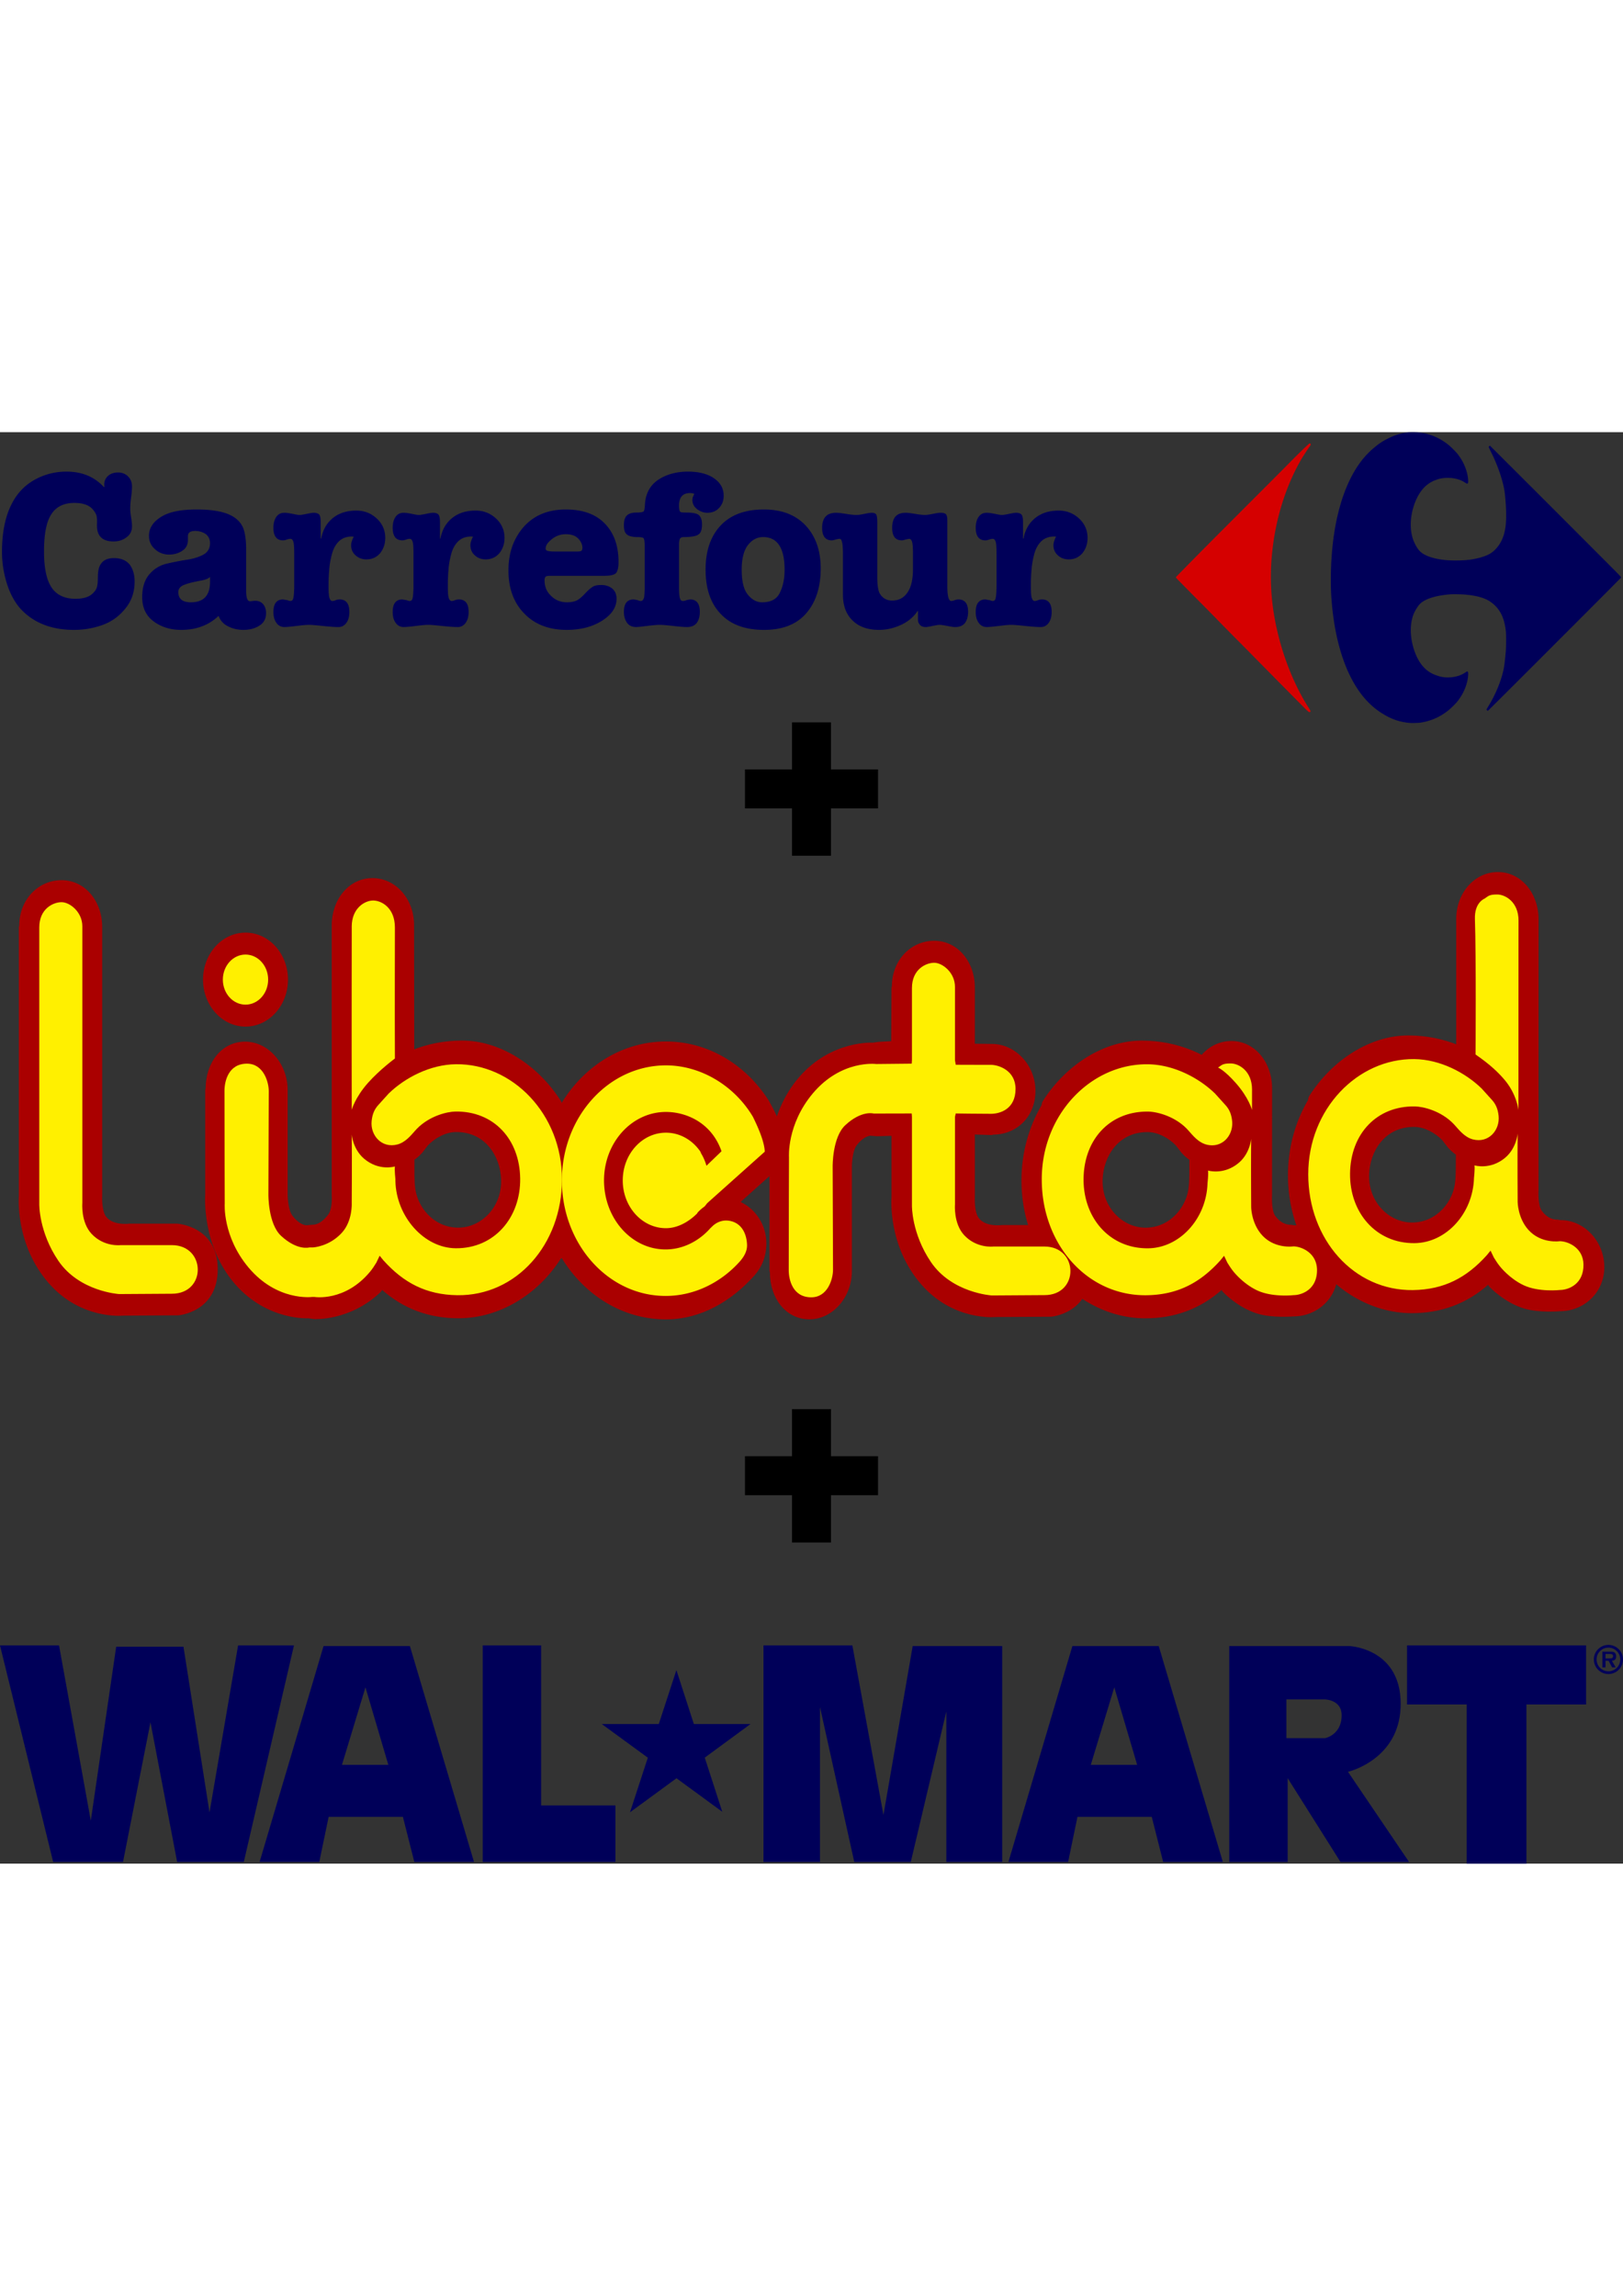 <svg height="297mm" viewBox="11.55 57.494 189.368 166.989" width="210mm" xmlns="http://www.w3.org/2000/svg"><rect x="11.55" y="57.494" width="189.368" height="166.989" fill="#333333" stroke="none"/><g fill="#a00"><path d="m193.633 149.413-.341-.054c-.504 0-1.201-.152-1.848-1.03-.483-.654-.383-2.394-.383-2.394l.005-31.475v-.136c0-3.027-2.009-5.513-4.745-5.515-2.737 0-4.863 2.446-4.863 5.473v19.107l-.049 10.155-.03.935-.029.323c-.177 2.455-2.19 4.893-5.053 4.893-2.686-.002-5.123-2.41-5.002-5.637.098-2.647 1.792-5.52 5.238-5.52 1.217 0 2.474.7 3.3 1.55l.67.873c.898.992 1.767 1.411 3.136 1.411 2.698 0 5.086-2.101 5.086-5.235 0-1.512-.862-3.47-2.145-4.762-2.662-2.943-6.629-4.494-10.687-4.506-4.418-.01-8.884 2.796-11.602 7.093l-.072.175-.061.285c-1.478 2.527-2.334 5.536-2.334 8.767 0 3.278.882 6.33 2.4 8.877l-.007.18.103.047c2.73 4.289 7.223 6.943 11.86 6.973 3.493.022 6.529-1.105 9.052-3.356l-.058.072.208.257s1.66 1.768 3.965 2.478c1.763.542 4.235.323 4.235.323 2.738-.008 5.16-2.13 5.154-5.156-.005-3.025-2.367-5.478-5.103-5.47"/><path d="m162.54 150.015-.34-.055c-.504 0-1.202-.15-1.849-1.03-.482-.653-.384-2.393-.384-2.393l.007-12.367v-.138c0-3.025-2.01-5.51-4.746-5.513-2.738 0-4.862 2.445-4.864 5.471l-.047 10.157-.03.935-.03.324c-.176 2.453-2.19 4.89-5.052 4.89-2.686 0-5.123-2.41-5.003-5.635.098-2.647 1.793-5.522 5.239-5.52 1.218 0 2.474.7 3.299 1.55l.671.872c.897.991 1.766 1.41 3.135 1.41 2.698.002 5.085-2.101 5.087-5.234 0-1.513-.862-3.47-2.146-4.763-2.66-2.94-6.626-4.493-10.686-4.504-4.417-.013-8.884 2.794-11.603 7.094l-.071.174-.062.285c-1.477 2.525-2.334 5.534-2.334 8.765 0 3.28.883 6.33 2.399 8.879l-.005.18.103.047c2.727 4.287 7.223 6.941 11.858 6.973 3.495.023 6.53-1.105 9.053-3.355l-.06.071.21.257s1.66 1.768 3.968 2.478c1.76.542 4.233.323 4.233.323 2.736-.006 5.161-2.13 5.154-5.156-.005-3.025-2.367-5.48-5.104-5.472"/><path d="m125.294 139.812v6.938s-.098 1.714.47 2.443c.832 1.065 2.712.794 2.712.794h5.547s4.75.27 4.75 5.306c0 5.037-4.589 5.387-4.589 5.387l-6.525.038s-4.862.486-8.597-3.778c-3.986-4.553-3.493-10.19-3.493-10.19v-7.17l-1.712.049-.759-.065c-.484.063-1.028.397-1.577 1.098-.57.728-.573 2.483-.573 2.483v12.21c0 3.026-2.224 5.63-4.96 5.63s-4.608-2.443-4.608-5.468l-.045-.163v-12.21s-.483-5.916 3.504-10.469c3.734-4.264 8.54-3.96 8.54-3.96l.653-.092 1.504-.084.033-6.244.045-.163c0-3.025 2.2-5.306 4.938-5.306 2.736 0 4.742 2.442 4.742 5.469v6.154l-.01.387 1.977.024c2.738-.007 5.098 2.446 5.103 5.473.007 3.026-2.198 5.1-4.936 5.107l-.145.05-1.998-.064zm-101.82-24.588v31.365s-.097 1.714.47 2.441c.834 1.065 2.713.794 2.713.794h5.548s4.749.271 4.749 5.308c0 5.036-4.588 5.387-4.588 5.387l-6.527.037s-4.862.488-8.595-3.777c-3.986-4.553-3.493-10.19-3.493-10.19v-31.365l.045-.16c0-3.027 2.2-5.307 4.936-5.307 2.738 0 4.742 2.44 4.742 5.467m16.722.652c-2.738 0-4.957 2.453-4.957 5.48 0 3.025 2.219 5.48 4.957 5.48 2.736 0 4.955-2.455 4.955-5.48 0-3.027-2.22-5.48-4.955-5.48"/><path d="m55.93 157.835c-3.585 3.385-7.735 3.121-7.735 3.121l-.652-.092s-4.807.304-8.542-3.96c-3.984-4.552-3.503-10.468-3.503-10.468v-12.212l.045-.16c0-3.027 1.87-5.47 4.607-5.47 2.738 0 4.962 2.606 4.962 5.63v12.212s.004 1.755.572 2.48c.549.702 1.094 1.036 1.577 1.099l.759-.063c.503 0 1.124-.284 1.795-1.14.57-.726.44-2.284.44-2.284v-31.501c0-3.027 2.008-5.513 4.745-5.513 2.736 0 4.862 2.446 4.862 5.473l.044 29.153.028.935.03.324c.174 2.453 2.19 4.892 5.05 4.892 2.688 0 5.125-2.41 5.005-5.635-.098-2.647-1.793-5.522-5.237-5.522-1.219 0-2.474.7-3.3 1.551l-.67.872c-.898.99-1.768 1.41-3.136 1.41-2.7 0-5.086-2.102-5.086-5.237 0-1.512.862-3.47 2.147-4.76 2.66-2.942 6.627-4.494 10.687-4.503 4.416-.013 8.882 2.796 11.6 7.095l.072.175.093-.166c2.645-4.226 7.062-6.996 12.062-6.996 4.94 0 9.31 2.702 11.965 6.842l.168.295c1.27 2.277 1.708 3.68 2.103 6.636l-5.52 4.939.173.1c1.53.772 2.828 2.531 2.828 4.743 0 1.488-.507 2.742-1.38 3.728-2.66 2.988-6.245 5.135-10.337 5.135-5.06 0-9.522-2.836-12.155-7.148l-.105.048c-2.729 4.287-7.224 6.94-11.86 6.969-3.493.023-6.528-1.105-9.05-3.357l.057.072z"/></g><g fill="#fff000"><path d="m188.718 136.574s-.175-1.872-1.693-3.615c-.655-.752-1.577-1.679-3.311-2.866 0 0 .077-11.458-.075-15.795-.07-1.948 1.124-2.389 1.124-2.389.439-.29.512-.484 1.469-.484.958 0 2.498.872 2.496 3.05l-.001.204s.001-.203-.002 2.164zm-24.525 7.482c0-7.615 5.771-13.5 12.372-13.428 2.977.033 5.927 1.553 7.854 3.425l1.197 1.324c.444.491.7 1.033.787 1.872.173 1.67-1.168 3.228-3.007 2.744-.946-.249-1.597-1.088-2.015-1.551l-.234-.257c-1.46-1.518-3.532-2.022-4.526-2.036-4.438-.066-7.49 3.195-7.55 7.812-.058 4.538 2.991 8.176 7.518 8.138 3.708-.034 6.826-3.471 6.943-7.604 0 0 .117-1.04.058-1.469 0 0 1.855.57 3.593-.902 1.313-1.114 1.444-2.808 1.444-2.808-.038 2.887 0 7.988 0 7.988s.014 1.871 1.26 3.253c1.49 1.647 3.658 1.314 3.658 1.314h-.02c.957 0 2.743.743 2.781 2.705.042 2.324-1.775 2.983-2.733 2.985 0 0-2.474.283-4.254-.556-1.657-.78-2.745-2.177-2.745-2.177-.29-.351-.505-.703-.729-1.058l-.38-.797-.442.54c-2.362 2.621-4.99 4.01-8.61 4.06-6.888.098-12.222-5.903-12.22-13.517m-8.443-10.627c-1.373-1.55-2.08-1.81-2.08-1.81.44-.292.513-.486 1.471-.484.956 0 2.495.87 2.495 3.051l-.002.203s.002-.203-.002 2.164c0 0-.38-1.426-1.883-3.124m-37.795 3.931v10.355s-.062 3.231 2.218 6.594c2.452 3.615 7.099 3.893 7.099 3.893l6.132-.04c4.1.021 4.01-5.677.003-5.668h-5.957s-1.93.245-3.393-1.317c-1.271-1.357-1.08-3.591-1.08-3.591v-10.227l.09-.388s2.703.042 4.135.039c.958-.004 2.847-.492 2.841-2.913-.003-2.132-1.946-2.803-2.904-2.8-.425 0-3.173.002-4.072-.007l-.09-.518v-8.563c0-1.679-1.466-2.817-2.424-2.817s-2.598.752-2.598 2.946v8.434l-.028.389-4.142.042s-4.072-.534-7.403 3.437c-3.056 3.645-2.773 7.457-2.773 7.457s-.03 6.93-.03 13.173c0 1.06.439 3.149 2.628 3.149 1.929 0 2.539-2.146 2.539-3.205 0-1.177-.042-12.05-.042-12.05s-.046-3.415 1.475-4.826c1.913-1.777 3.314-1.357 3.314-1.357l4.434-.01.028.388m-96.797-22.219v32.285s-.19 2.235 1.079 3.591c1.463 1.562 3.395 1.315 3.395 1.315h5.957c4.007-.007 4.095 5.69-.003 5.67l-6.132.039s-4.648-.276-7.1-3.892c-2.28-3.36-2.22-6.595-2.22-6.595v-32.285c0-2.194 1.64-2.944 2.599-2.944s2.425 1.136 2.425 2.816m19.039 3.294c-1.46 0-2.644 1.308-2.644 2.922s1.184 2.922 2.644 2.922c1.458 0 2.641-1.308 2.641-2.922s-1.183-2.922-2.641-2.922m14.277 14.986c1.373-1.549 3.154-2.857 3.154-2.857-.028-6.182 0-12.76 0-15.286 0-2.324-1.582-3.147-2.54-3.147s-2.497.87-2.497 3.05l.002.202s-.023 12.267-.002 21.163c0 0 .381-1.427 1.883-3.125"/><path d="m57.685 144.883c.117 4.131 3.33 7.78 7.038 7.812 4.526.038 7.577-3.598 7.52-8.136-.06-4.617-3.11-7.878-7.548-7.813-.993.014-3.067.515-4.527 2.035l-.234.257c-.418.463-1.07 1.3-2.015 1.549-1.839.484-3.182-1.074-3.007-2.743.088-.84.343-1.38.789-1.873l1.196-1.323c1.928-1.873 4.876-3.39 7.855-3.422 6.599-.072 12.37 5.815 12.37 13.43 0 7.616-5.337 13.613-12.223 13.515-3.62-.052-6.249-1.44-8.61-4.063l-.443-.542-.38.799c-.222.355-.438.706-.729 1.057-2.935 3.536-6.483 2.955-6.483 2.955h-.306s-4.074.532-7.403-3.439c-3.056-3.645-2.774-7.457-2.774-7.457s-.028-6.929-.028-13.173c0-1.06.437-3.147 2.627-3.147 1.927 0 2.54 2.146 2.54 3.205 0 1.177-.043 12.049-.043 12.049s-.047 3.416 1.474 4.827c1.913 1.775 3.315 1.355 3.315 1.355h.408s1.898-.08 3.388-1.726c1.248-1.381 1.138-3.439 1.138-3.439s.039-5.104 0-7.99c0 0 .131 1.696 1.446 2.81 1.736 1.472 3.591.902 3.591.902-.059.428.058 1.468.058 1.468"/><path d="m93.762 147.819a4.897 4.897 0 0 0 -.81.704l-.066.117c-.897.899-2.206 1.714-3.635 1.714-2.781 0-5.039-2.494-5.039-5.57 0-3.078 2.258-5.571 5.04-5.571 1.646 0 3.106.872 4.026 2.222l.068.184c.271.442.484.93.631 1.452l1.758-1.692c-1.184-3.39-4.18-4.586-6.484-4.586-3.99 0-7.226 3.577-7.226 7.99s3.191 8.05 7.183 8.05c2.031 0 3.913-.986 5.226-2.481l.154-.142c.475-.501 1.141-.799 1.848-.743 1.248.096 2.189 1.04 2.276 2.784.039.774-.357 1.421-.804 1.944-2.201 2.476-5.31 4.062-8.7 4.062-6.706 0-12.098-6.06-12.098-13.474 0-7.413 5.436-13.423 12.141-13.423 4.081 0 8.001 2.384 10.148 6 .448.923 1.33 2.76 1.382 4.07l-6.711 6.002-.308.386m39.337-3.158c.001-7.617 5.773-13.502 12.371-13.429 2.98.033 5.93 1.551 7.856 3.424l1.196 1.325c.446.491.701 1.033.789 1.872.173 1.668-1.168 3.228-3.008 2.744-.944-.249-1.596-1.088-2.016-1.551l-.232-.257c-1.46-1.518-3.534-2.021-4.527-2.035-4.437-.067-7.49 3.192-7.55 7.81-.057 4.539 2.992 8.176 7.519 8.137 3.708-.031 6.824-3.47 6.943-7.602 0 0 .117-1.042.057-1.469 0 0 1.855.568 3.592-.904 1.315-1.112 1.446-2.808 1.446-2.808-.039 2.887 0 7.99 0 7.99s.014 1.871 1.262 3.251c1.488 1.647 3.656 1.317 3.656 1.317h-.023c.958-.002 2.745.743 2.784 2.704.043 2.324-1.775 2.981-2.733 2.985 0 0-2.472.283-4.254-.556-1.658-.782-2.745-2.177-2.745-2.177-.29-.351-.505-.703-.73-1.058l-.379-.799-.442.542c-2.362 2.621-4.99 4.01-8.61 4.06-6.888.096-12.222-5.902-12.222-13.517"/></g><g stroke-width="7.728"><path d="m176.056 91.414c.197.022.921 0 1.14-.022a6.7 6.7 0 0 0 3.401-1.492 8.92 8.92 0 0 0 .922-.9c.834-1.009 1.316-2.237 1.338-3.312 0-.198-.044-.242-.044-.242l-.087-.044-.22.132c-.548.373-1.25.57-2.018.57a3.53 3.53 0 0 1 -1.273-.219c-1.229-.395-2.062-1.294-2.61-2.808-.505-1.404-.593-2.962-.198-4.147.197-.57.614-1.25.943-1.514.658-.548 1.93-.9 3.489-1.01.417-.021 1.382 0 1.777.045 1.36.131 2.304.417 2.962.921.987.746 1.492 1.755 1.667 3.313.044.417.044 1.755 0 2.348-.087.965-.153 1.558-.241 2.04-.285 1.426-.987 3.116-1.887 4.542-.066.11-.132.241-.132.241l.154.154s-.57.614 13.318-13.296c1.207-1.207 2.216-2.238 2.216-2.238.044-.066.044-.088-1.185-1.316a6090.129 6090.129 0 0 0 -14.086-14.086c-.087 0-.153.153-.153.153s.066.154.153.351c.856 1.624 1.536 3.62 1.712 4.937.175 1.47.22 2.962.11 3.905-.154 1.317-.637 2.282-1.449 2.984-.307.242-.57.395-.987.549-.46.175-1.097.329-1.733.417-.878.11-2.129.131-3.028.022-1.36-.154-2.348-.527-2.83-1.032-.242-.263-.417-.548-.593-.921-.702-1.426-.57-3.62.33-5.375.548-1.054 1.272-1.712 2.281-2.041.439-.154.79-.197 1.273-.197.79 0 1.492.197 2.062.592l.176.088.087-.044s.044-.044.044-.242c-.022-1.03-.482-2.237-1.272-3.225a10.484 10.484 0 0 0 -.988-.987c-1.009-.812-2.128-1.317-3.4-1.47-.308-.044-1.097-.044-1.383-.022-.855.11-1.58.33-2.413.768a7.212 7.212 0 0 0 -1.558 1.053c-.395.307-.965.9-1.316 1.338-2.04 2.545-3.313 6.605-3.62 11.585-.088 1.207-.11 3.181-.023 4.388.308 4.805 1.514 8.776 3.445 11.343.746.988 1.624 1.8 2.59 2.37 1.008.636 2.04.965 3.137 1.053z" fill="#000059"/><path d="m163.79 89.703c.44.439.527.46.527.46l.11-.043c.066-.088.088-.044-.263-.593-2.063-3.269-3.598-7.657-4.125-11.848a27.053 27.053 0 0 1 -.088-5.814c.373-4.103 1.58-8.008 3.445-11.233.285-.461.702-1.12.987-1.492.066-.11.11-.198.11-.198 0-.088-.066-.132-.154-.132 0 0-.131.044-1.93 1.843-1.01 1.032-4.498 4.52-7.745 7.767-3.62 3.62-5.902 5.968-5.902 5.968v.088s1.053 1.097 3.115 3.16c.439.438 1.12 1.14 1.536 1.557.395.417 1.777 1.821 3.072 3.116 6.033 6.121 6.889 6.977 7.306 7.394z" fill="#d50000"/></g><g fill="#000059" stroke-width="1.258"><path d="m11.782 71.467c0 1.2.179 2.426.562 3.652.383 1.225.919 2.221 1.634 3.013 1.507 1.609 3.575 2.426 6.205 2.426a9.74 9.74 0 0 0 3.37-.588c1.048-.383 1.916-1.02 2.631-1.915.715-.868 1.073-1.915 1.073-3.14 0-.818-.205-1.482-.588-1.992-.408-.486-1.021-.74-1.813-.74-.74 0-1.251.229-1.558.714-.23.332-.331.868-.331 1.558 0 .46-.026.817-.103 1.098s-.255.536-.536.791c-.408.383-1.072.588-1.966.588-1.251 0-2.196-.434-2.784-1.303-.587-.868-.893-2.272-.893-4.213 0-2.043.28-3.498.868-4.367.562-.868 1.455-1.302 2.681-1.302.996 0 1.737.255 2.17.792.23.28.358.51.41.715.05.23.076.536.05.97-.05 1.353.588 2.017 1.941 2.017.587 0 1.073-.153 1.507-.485.434-.306.638-.74.638-1.277 0-.23-.025-.587-.102-1.047a6.394 6.394 0 0 1 -.102-1.021c0-.28.025-.715.102-1.302.077-.562.102-.996.102-1.277 0-.485-.153-.868-.46-1.175-.306-.306-.689-.46-1.174-.46-.51 0-.92.154-1.226.46-.306.332-.434.715-.357 1.2l-.051.051c-1.099-1.2-2.554-1.813-4.367-1.813-1.2 0-2.35.256-3.422.792s-1.915 1.277-2.553 2.247c-1.047 1.583-1.558 3.703-1.558 6.333zm21.696-1.864c0-.383.28-.587.842-.587.46 0 .869.127 1.226.357.332.255.51.613.51 1.073 0 .612-.28 1.072-.816 1.353s-1.2.485-1.967.587c-.791.128-1.557.281-2.323.46a3.758 3.758 0 0 0 -1.992 1.251c-.536.639-.817 1.507-.817 2.63 0 1.226.434 2.171 1.328 2.835s1.966.996 3.217.996c1.762 0 3.218-.536 4.367-1.634.204.561.587.97 1.123 1.225.537.281 1.124.409 1.788.409.69 0 1.302-.153 1.838-.485.537-.332.792-.818.792-1.481 0-.383-.102-.741-.332-1.022s-.562-.408-.945-.408c-.076 0-.179 0-.306.025s-.23.026-.307.026c-.28 0-.434-.409-.434-1.2v-4.801c0-1.047-.102-1.89-.332-2.503-.23-.587-.664-1.072-1.302-1.43-.894-.51-2.273-.766-4.137-.766s-3.243.28-4.162.868c-.945.588-1.405 1.328-1.405 2.196 0 .639.23 1.15.69 1.558.46.434 1.021.638 1.66.638.587 0 1.123-.153 1.557-.46.434-.28.639-.714.639-1.25zm2.579 5.337c0 1.609-.74 2.4-2.247 2.4-.97 0-1.456-.408-1.456-1.2 0-.383.256-.69.766-.868.485-.179 1.073-.307 1.711-.434.639-.102 1.047-.256 1.226-.46zm12.911-6.946c0-.434-.051-.74-.179-.894-.127-.127-.332-.204-.613-.204-.204 0-.485.051-.842.128-.383.076-.664.128-.843.128-.153 0-.409-.052-.792-.128-.383-.077-.69-.128-.97-.128-.409 0-.715.153-.945.485s-.332.766-.332 1.277c0 .97.383 1.456 1.124 1.456.128 0 .28-.026.46-.102.178-.051.306-.077.383-.077.178 0 .28.102.357.332s.102.715.102 1.455v3.678c0 .485-.025.868-.051 1.123-.025.281-.077.46-.128.536-.076.077-.153.128-.28.128a.785.785 0 0 1 -.205-.051c-.076-.026-.153-.051-.179-.051l-.46-.077c-.74 0-1.123.485-1.123 1.456 0 .51.102.919.332 1.251s.536.51.945.51c.306 0 .792-.05 1.43-.127s1.098-.128 1.43-.128.868.051 1.609.128c.74.077 1.353.128 1.838.128.409 0 .715-.18.945-.511.23-.332.332-.74.332-1.251 0-.97-.383-1.456-1.123-1.456-.154 0-.307.026-.46.077a1.052 1.052 0 0 1 -.383.102c-.179 0-.281-.128-.358-.358-.076-.23-.102-.715-.102-1.43s.026-1.327.077-1.838c.025-.51.128-1.124.306-1.813.18-.69.485-1.226.92-1.609.434-.357.97-.51 1.634-.46-.204.409-.307.74-.307.996 0 .485.18.894.537 1.2.332.307.766.46 1.251.46.664 0 1.2-.255 1.609-.74.383-.486.587-1.073.587-1.762 0-.894-.332-1.66-.996-2.273s-1.455-.92-2.375-.92c-1.098 0-1.991.282-2.706.843-.741.588-1.2 1.38-1.405 2.426h-.051zm13.915 0c0-.434-.051-.74-.179-.894-.127-.127-.332-.204-.613-.204-.204 0-.485.051-.842.128-.383.076-.664.128-.843.128-.153 0-.409-.052-.792-.128-.383-.077-.689-.128-.97-.128-.408 0-.715.153-.945.485s-.332.766-.332 1.277c0 .97.383 1.456 1.124 1.456.128 0 .28-.026.46-.102.178-.051.306-.077.383-.077.178 0 .28.102.357.332s.102.715.102 1.455v3.678c0 .485-.025.868-.05 1.123-.026.281-.078.46-.129.536-.076.077-.153.128-.28.128a.785.785 0 0 1 -.205-.051c-.076-.026-.153-.051-.179-.051l-.46-.077c-.74 0-1.123.485-1.123 1.456 0 .51.102.919.332 1.251s.536.51.945.51c.306 0 .792-.05 1.43-.127s1.098-.128 1.43-.128.868.051 1.609.128c.74.077 1.353.128 1.838.128.409 0 .715-.18.945-.511.23-.332.332-.74.332-1.251 0-.97-.383-1.456-1.123-1.456-.154 0-.307.026-.46.077a1.052 1.052 0 0 1 -.383.102c-.179 0-.281-.128-.358-.358-.076-.23-.102-.715-.102-1.43s.026-1.327.077-1.838c.025-.51.128-1.124.306-1.813.18-.69.486-1.226.92-1.609.434-.357.97-.51 1.634-.46-.204.409-.306.74-.306.996 0 .485.178.894.536 1.2.332.307.766.46 1.251.46.664 0 1.2-.255 1.609-.74.383-.486.587-1.073.587-1.762 0-.894-.332-1.66-.996-2.273s-1.455-.92-2.375-.92c-1.098 0-1.991.282-2.706.843-.741.588-1.2 1.38-1.405 2.426h-.05v-1.915zm19.15 6.256c.74 0 1.2-.102 1.404-.331.18-.23.281-.639.281-1.277 0-1.915-.536-3.397-1.608-4.495s-2.58-1.634-4.546-1.634c-2.043 0-3.677.664-4.877 1.992-1.2 1.353-1.813 3.039-1.813 5.107 0 2.094.613 3.78 1.838 5.03 1.226 1.277 2.886 1.916 4.954 1.916 1.635 0 3.014-.358 4.137-1.073 1.124-.715 1.685-1.557 1.685-2.553 0-.485-.153-.894-.485-1.175s-.766-.434-1.277-.434c-.434 0-.74.051-.97.179-.23.127-.562.408-.97.842-.358.383-.69.664-.97.792s-.665.204-1.099.204c-.74 0-1.379-.255-1.864-.74-.51-.485-.766-1.073-.766-1.813 0-.23.051-.358.128-.434.076-.077.28-.103.613-.103zm-5.746-2.834c-.408 0-.69-.026-.842-.077-.154-.025-.23-.127-.23-.28 0-.358.255-.716.74-1.099a2.541 2.541 0 0 1 1.635-.561c.587 0 1.072.153 1.404.485s.51.715.51 1.098c0 .153-.025.255-.101.332-.077.076-.256.102-.537.102zm10.483 3.984c0 .689-.026 1.149-.077 1.404-.077.255-.204.383-.383.383-.051 0-.179-.025-.383-.102a3.812 3.812 0 0 0 -.46-.077c-.74 0-1.123.485-1.123 1.456 0 .51.127.92.357 1.251.23.332.587.51 1.047.51.23 0 .664-.05 1.302-.127.639-.076 1.124-.128 1.481-.128.332 0 .869.051 1.558.128.69.077 1.226.128 1.609.128.51 0 .894-.153 1.149-.485.23-.332.357-.74.357-1.277 0-.97-.383-1.456-1.123-1.456-.026 0-.179.026-.434.077a1.042 1.042 0 0 1 -.409.102c-.179 0-.306-.102-.357-.332-.077-.23-.102-.715-.102-1.455v-4.673c0-.384.025-.639.102-.792.076-.128.204-.204.434-.204.894 0 1.455-.103 1.736-.307.281-.179.409-.587.409-1.174 0-.511-.128-.869-.358-1.073s-.715-.306-1.455-.306c-.434 0-.664-.026-.74-.103-.077-.076-.128-.306-.128-.715 0-.97.434-1.455 1.276-1.455.18 0 .358.025.511.102-.153.255-.23.485-.23.69 0 .434.179.791.536 1.072.358.28.767.434 1.2.434.562 0 1.022-.179 1.38-.562.357-.383.536-.842.536-1.43 0-.97-.51-1.736-1.532-2.272-.69-.358-1.584-.537-2.63-.537-1.38 0-2.554.332-3.499.97-.97.665-1.481 1.66-1.532 2.963-.026.383-.077.638-.153.715-.102.077-.383.128-.868.128-.511 0-.869.127-1.099.357s-.331.613-.331 1.15c0 .535.127.893.383 1.072.23.178.638.28 1.174.28.409 0 .664.052.74.128.077.102.128.383.128.869v4.673z"/><path d="m100.668 66.513c-2.17 0-3.856.613-5.03 1.864-1.175 1.251-1.762 2.962-1.762 5.158 0 2.222.587 3.933 1.762 5.159 1.174 1.251 2.86 1.864 5.056 1.864 2.17 0 3.804-.639 4.928-1.94s1.685-3.04 1.685-5.236c0-2.068-.587-3.754-1.762-5.005-1.174-1.251-2.808-1.864-4.877-1.864zm-.077 3.218c1.66 0 2.503 1.276 2.503 3.804 0 1.047-.179 1.941-.562 2.707-.357.74-1.047 1.098-2.068 1.098-.639 0-1.175-.306-1.66-.893-.485-.588-.715-1.558-.715-2.912 0-1.302.255-2.272.74-2.885s1.073-.92 1.762-.92zm13.319-1.686c0-.408-.026-.715-.102-.893-.077-.18-.256-.256-.562-.256-.205 0-.485.051-.843.128-.383.076-.69.128-.97.128s-.69-.052-1.175-.128c-.485-.077-.868-.128-1.15-.128-1.097 0-1.633.587-1.633 1.762 0 .97.383 1.456 1.123 1.456.102 0 .256-.026.46-.102l.383-.077c.102 0 .179.025.255.102.051.077.102.255.153.536.026.281.052.664.052 1.15v4.724c0 1.302.383 2.298 1.123 3.013.74.74 1.788 1.098 3.09 1.098.894 0 1.736-.204 2.58-.588.816-.383 1.455-.919 1.914-1.608h.051v1.021c0 .23.077.409.23.587.153.18.383.256.69.256.153 0 .408-.051.791-.128.358-.076.639-.128.817-.128.18 0 .486.051.894.128.383.077.69.128.92.128.51 0 .893-.153 1.149-.485.23-.332.357-.74.357-1.277 0-.97-.383-1.456-1.123-1.456-.128 0-.256.026-.435.077a1.15 1.15 0 0 1 -.408.102c-.307 0-.46-.587-.46-1.787v-7.661c0-.307-.05-.536-.153-.664-.128-.128-.332-.179-.664-.179-.204 0-.485.051-.868.128-.383.076-.715.128-.945.128-.28 0-.638-.052-1.124-.128-.485-.077-.842-.128-1.123-.128-1.047 0-1.558.587-1.558 1.762 0 .97.383 1.456 1.124 1.456.102 0 .255-.026.46-.102l.382-.077c.18 0 .281.128.358.357.077.256.102.74.102 1.43v1.762c0 1.15-.204 2.043-.587 2.63-.434.69-1.047 1.022-1.839 1.022-.613 0-1.098-.255-1.43-.792-.204-.332-.306-.996-.306-1.94zm17.002-.051c0-.434-.051-.74-.179-.894-.127-.127-.332-.204-.612-.204-.205 0-.486.051-.843.128-.383.076-.664.128-.843.128-.153 0-.408-.052-.791-.128-.383-.077-.69-.128-.97-.128-.41 0-.716.153-.946.485s-.332.766-.332 1.277c0 .97.383 1.456 1.124 1.456.128 0 .28-.026.46-.102.178-.051.306-.077.383-.077.178 0 .28.102.357.332s.102.715.102 1.455v3.678c0 .485-.025.868-.05 1.123-.026.281-.077.46-.129.536-.076.077-.153.128-.28.128a.785.785 0 0 1 -.205-.051c-.076-.026-.153-.051-.178-.051l-.46-.077c-.74 0-1.124.485-1.124 1.456 0 .51.102.919.332 1.251s.537.51.945.51c.307 0 .792-.05 1.43-.127.639-.077 1.098-.128 1.43-.128s.868.051 1.609.128c.74.077 1.353.128 1.838.128.409 0 .715-.18.945-.511.23-.332.332-.74.332-1.251 0-.97-.383-1.456-1.123-1.456-.154 0-.307.026-.46.077a1.052 1.052 0 0 1 -.383.102c-.179 0-.28-.128-.357-.358s-.103-.715-.103-1.43.026-1.327.077-1.838c.026-.51.128-1.124.306-1.813.18-.69.486-1.226.92-1.609.434-.357.97-.51 1.634-.46-.204.409-.306.74-.306.996 0 .485.178.894.536 1.2.332.307.766.46 1.251.46.664 0 1.2-.255 1.609-.74.383-.486.587-1.073.587-1.762 0-.894-.332-1.66-.996-2.273s-1.455-.92-2.375-.92c-1.098 0-1.991.282-2.706.843-.74.588-1.2 1.38-1.405 2.426h-.05v-1.915z"/></g><path d="m103.96 96.836v-5.488h4.548v5.488h5.488v4.548h-5.488v5.518h-4.548v-5.518h-5.488v-4.548zm0 80.118v-5.488h4.548v5.488h5.488v4.549h-5.488v5.518h-4.548v-5.518h-5.488v-4.549z"/><path d="m67.873 199.028h6.815v18.667h8.67v6.593h-15.485zm-22.025 0h-6.519l-3.333 19.484-3.039-19.335h-7.851l-2.962 20.298-3.705-20.447h-6.889l6.204 25.26h8.149l3.203-16.296 3.112 16.296h7.778zm129.873 0h20.89v6.888h-6.962v18.567h-6.965v-18.567h-6.963zm-75.091 0h10.372l3.628 19.778 3.41-19.705h10.444v25.187h-6.518v-17.555l-4.148 17.555h-6.594l-4-18.075v18.075h-6.594zm-43.772 13.927-2.668-9.04-2.74 9.04zm-6.963 6.073-1.093 5.26h-6.964l7.463-25.187h10.075l7.481 25.187h-6.963l-1.333-5.26zm94.335-6.073-2.667-9.04-2.741 9.04zm-6.964 6.073-1.092 5.26h-6.963l7.463-25.187h10.074l7.481 25.187h-6.962l-1.333-5.26zm24.378-13.705v4.52h4.519s1.926-.37 1.926-2.666c0-1.854-2-1.854-2-1.854zm7.333-6.222s6 .223 6 6.743c0 6.517-6.147 7.925-6.147 7.925l7.128 10.52h-8l-6.165-9.778v9.777h-6.816v-25.187zm-80.553 9.096h-6.66l5.374 3.924-2.08 6.372 5.423-3.97 5.345 3.91-2.046-6.315 5.34-3.921h-6.612l-2.036-6.295-2.059 6.308m111.002-7.671c.205.005.347-.045.347-.275 0-.245-.262-.245-.44-.245h-.444v.52zm.649 1.048h-.418l-.408-.772h-.36v.772h-.36v-1.83h.888c.155 0 .36.005.498.085.164.106.213.284.213.475 0 .337-.173.475-.497.498zm.533-.924c0-.763-.613-1.377-1.377-1.377-.77 0-1.382.614-1.382 1.377 0 .77.613 1.381 1.382 1.381.764 0 1.377-.612 1.377-1.38m-3.08 0c0-.933.761-1.697 1.703-1.697.933 0 1.698.764 1.698 1.696 0 .937-.765 1.702-1.698 1.702a1.703 1.703 0 0 1 -1.702-1.702" fill="#000059"/></svg>